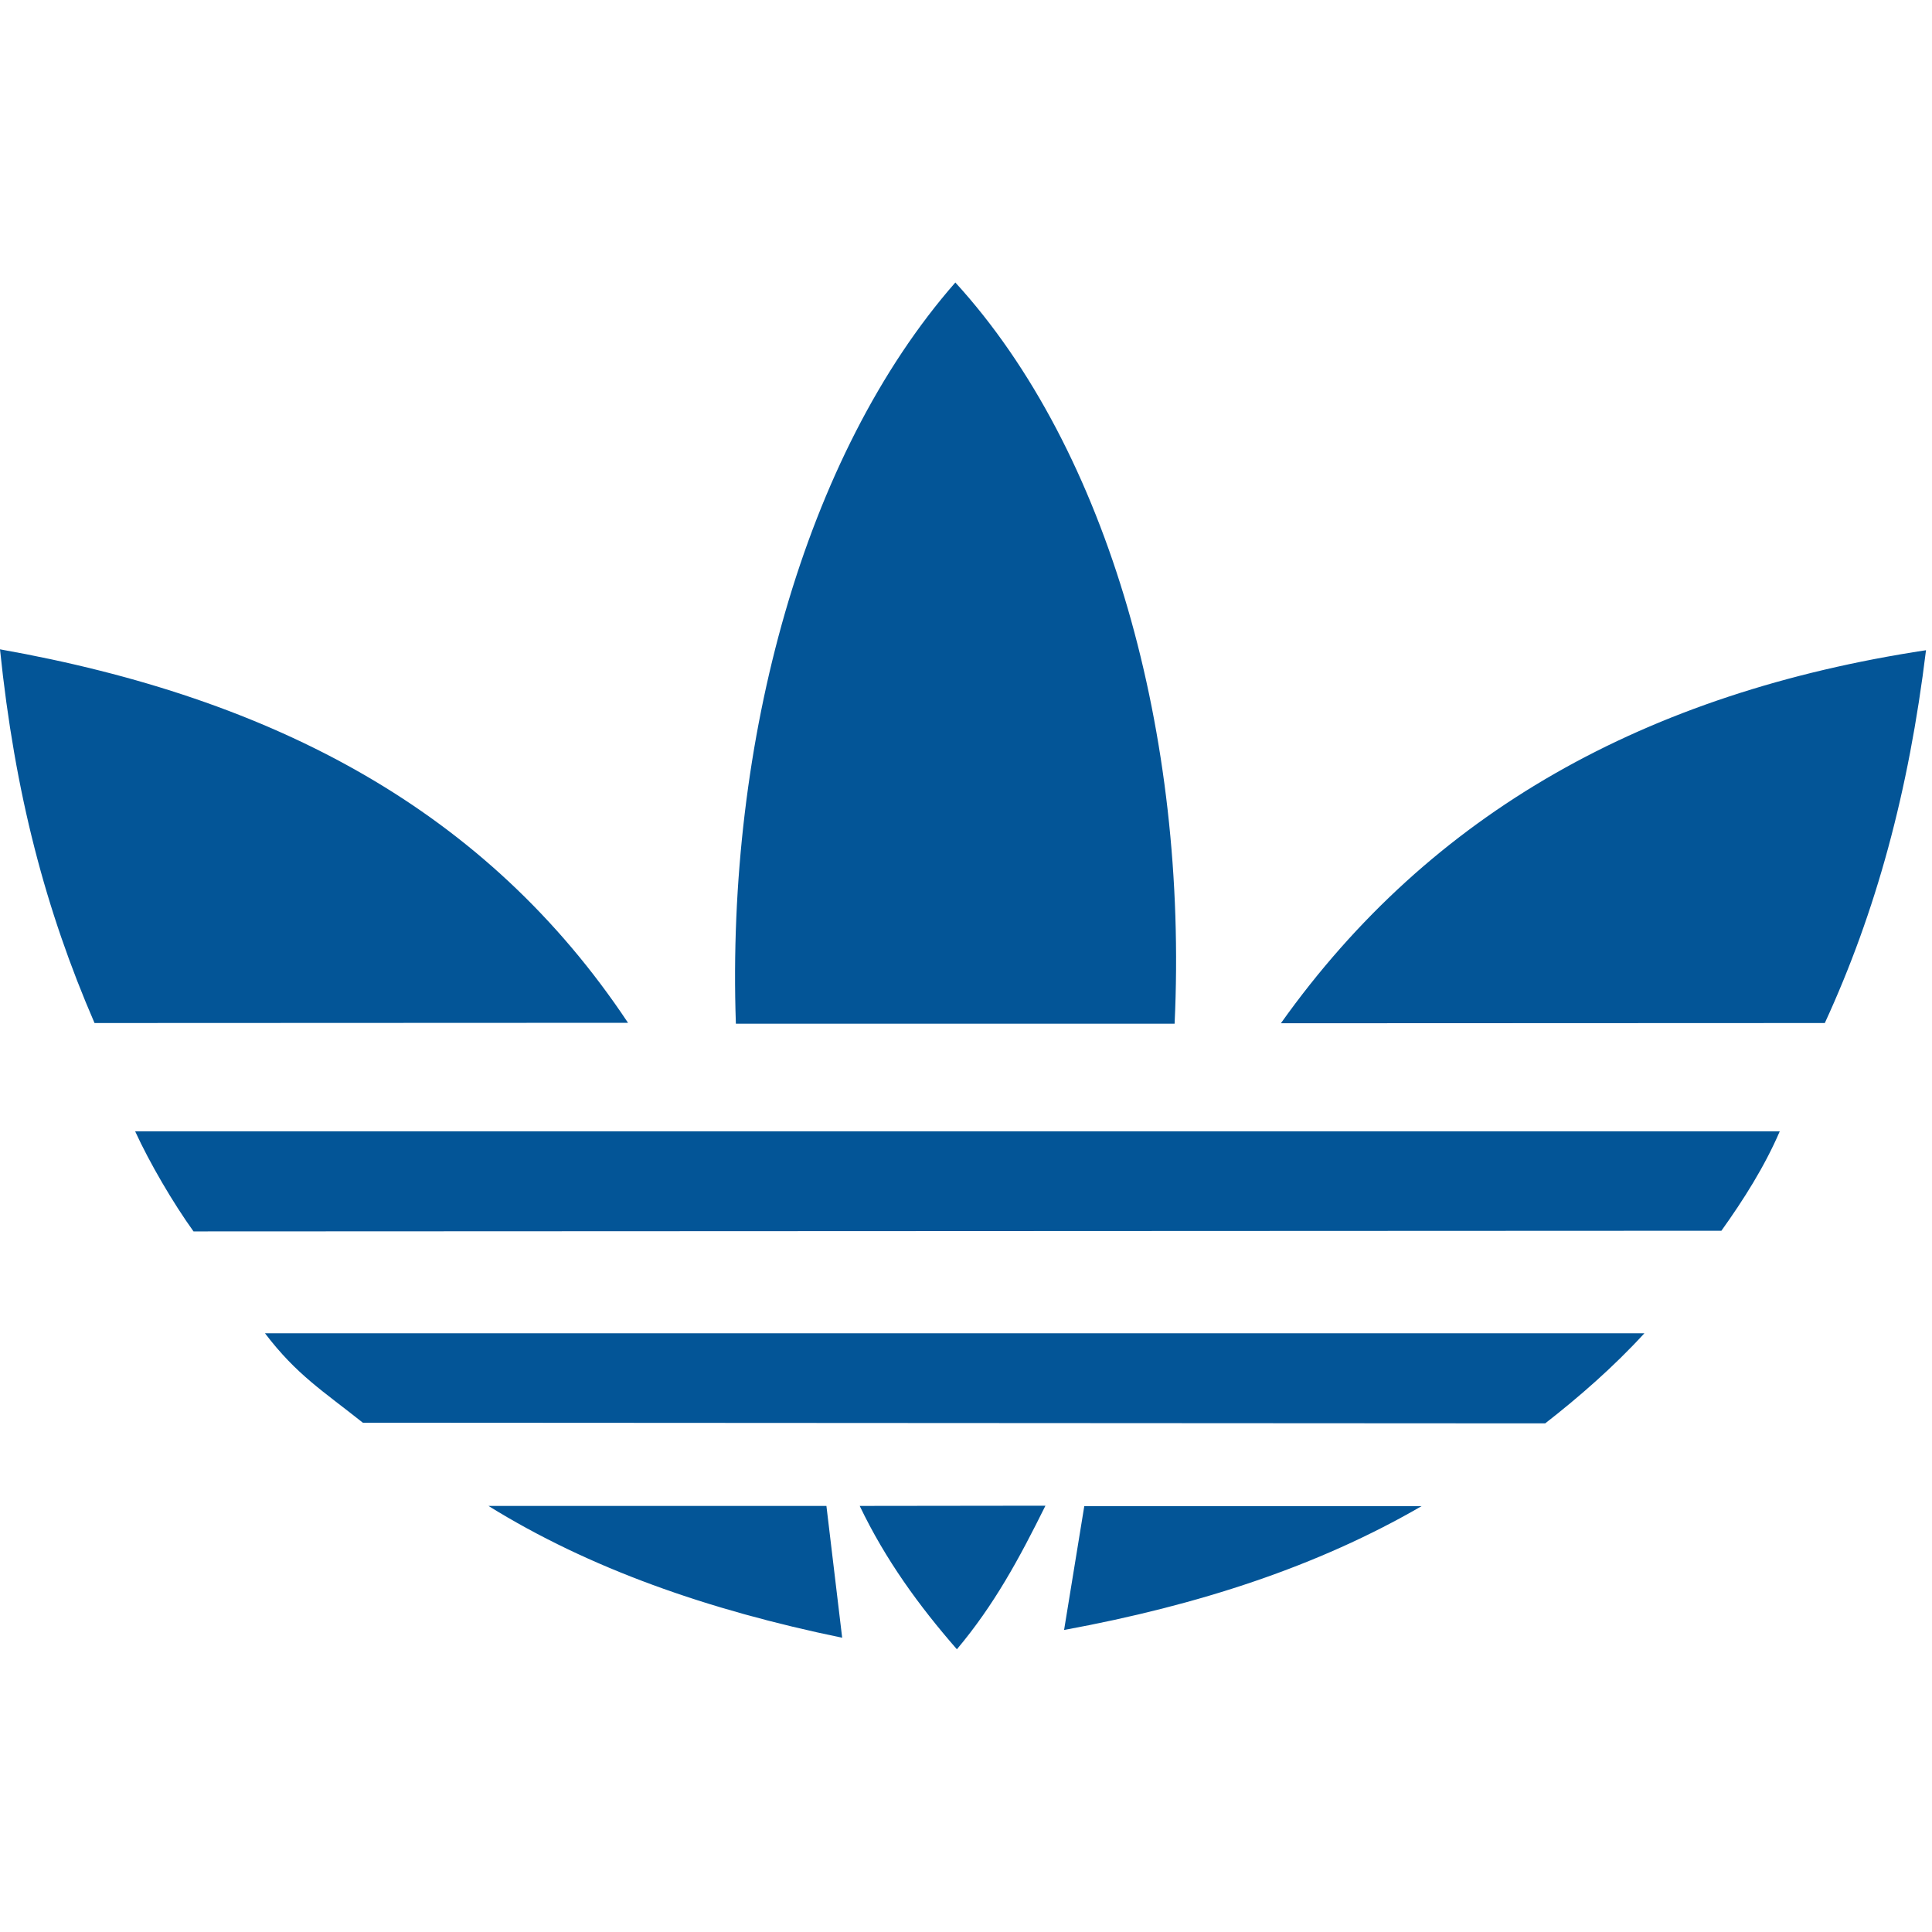 <?xml version="1.0" encoding="utf-8"?>
<!-- Generator: Adobe Illustrator 18.1.0, SVG Export Plug-In . SVG Version: 6.00 Build 0)  -->
<!DOCTYPE svg PUBLIC "-//W3C//DTD SVG 1.1//EN" "http://www.w3.org/Graphics/SVG/1.1/DTD/svg11.dtd">
<svg version="1.1" id="Layer_1" xmlns="http://www.w3.org/2000/svg" xmlns:xlink="http://www.w3.org/1999/xlink" x="0px" y="0px"
	 viewBox="0 0 870.6 870.5" enable-background="new 0 0 870.6 870.5" xml:space="preserve">
<path fill="#035597" d="M372.4,678.6H220.1l0,0c45.5,28.2,98.8,46.9,159.4,59.4l0,0L372.4,678.6L372.4,678.6L372.4,678.6
	L372.4,678.6z M488.6,678.7l-9.1,55.8l0,0c60.9-11.2,114.5-28.8,161.1-55.8l0,0H488.6L488.6,678.7L488.6,678.7L488.6,678.7z
	 M471.1,678.5l-83.7,0.1l0,0c11.7,24.4,26.7,45,43.8,64.6C448,723.2,459.2,702.5,471.1,678.5L471.1,678.5L471.1,678.5L471.1,678.5
	L471.1,678.5z M696.3,641.4l-532.8-0.3l0,0c-17.8-14.2-29.8-21.5-44.1-40.3l0,0H741l0,0C727.1,616,711.2,629.8,696.3,641.4
	L696.3,641.4L696.3,641.4L696.3,641.4L696.3,641.4z M775.7,554.6l-688.5,0.3l0,0C78,542.1,67.4,524,60.9,509.8l0,0H802l0,0
	C795.1,525.8,785.7,540.6,775.7,554.6L775.7,554.6L775.7,554.6L775.7,554.6L775.7,554.6z M283,460.9L42.6,461l0,0
	C20.6,410.2,6.7,357.7,0,292.6C123.9,314.6,219.5,365.4,283,460.9L283,460.9L283,460.9L283,460.9L283,460.9z M529.3,461.3H331.6l0,0
	c-4.4-127.2,30.8-256.3,98.9-334C499.7,203,535.4,331.5,529.3,461.3L529.3,461.3L529.3,461.3L529.3,461.3L529.3,461.3z M822.3,461
	l-245.1,0.1l0,0c67.7-95.2,164.9-149,290.7-168.1C860.1,356.8,845.4,410.8,822.3,461L822.3,461L822.3,461L822.3,461z"/>
</svg>
